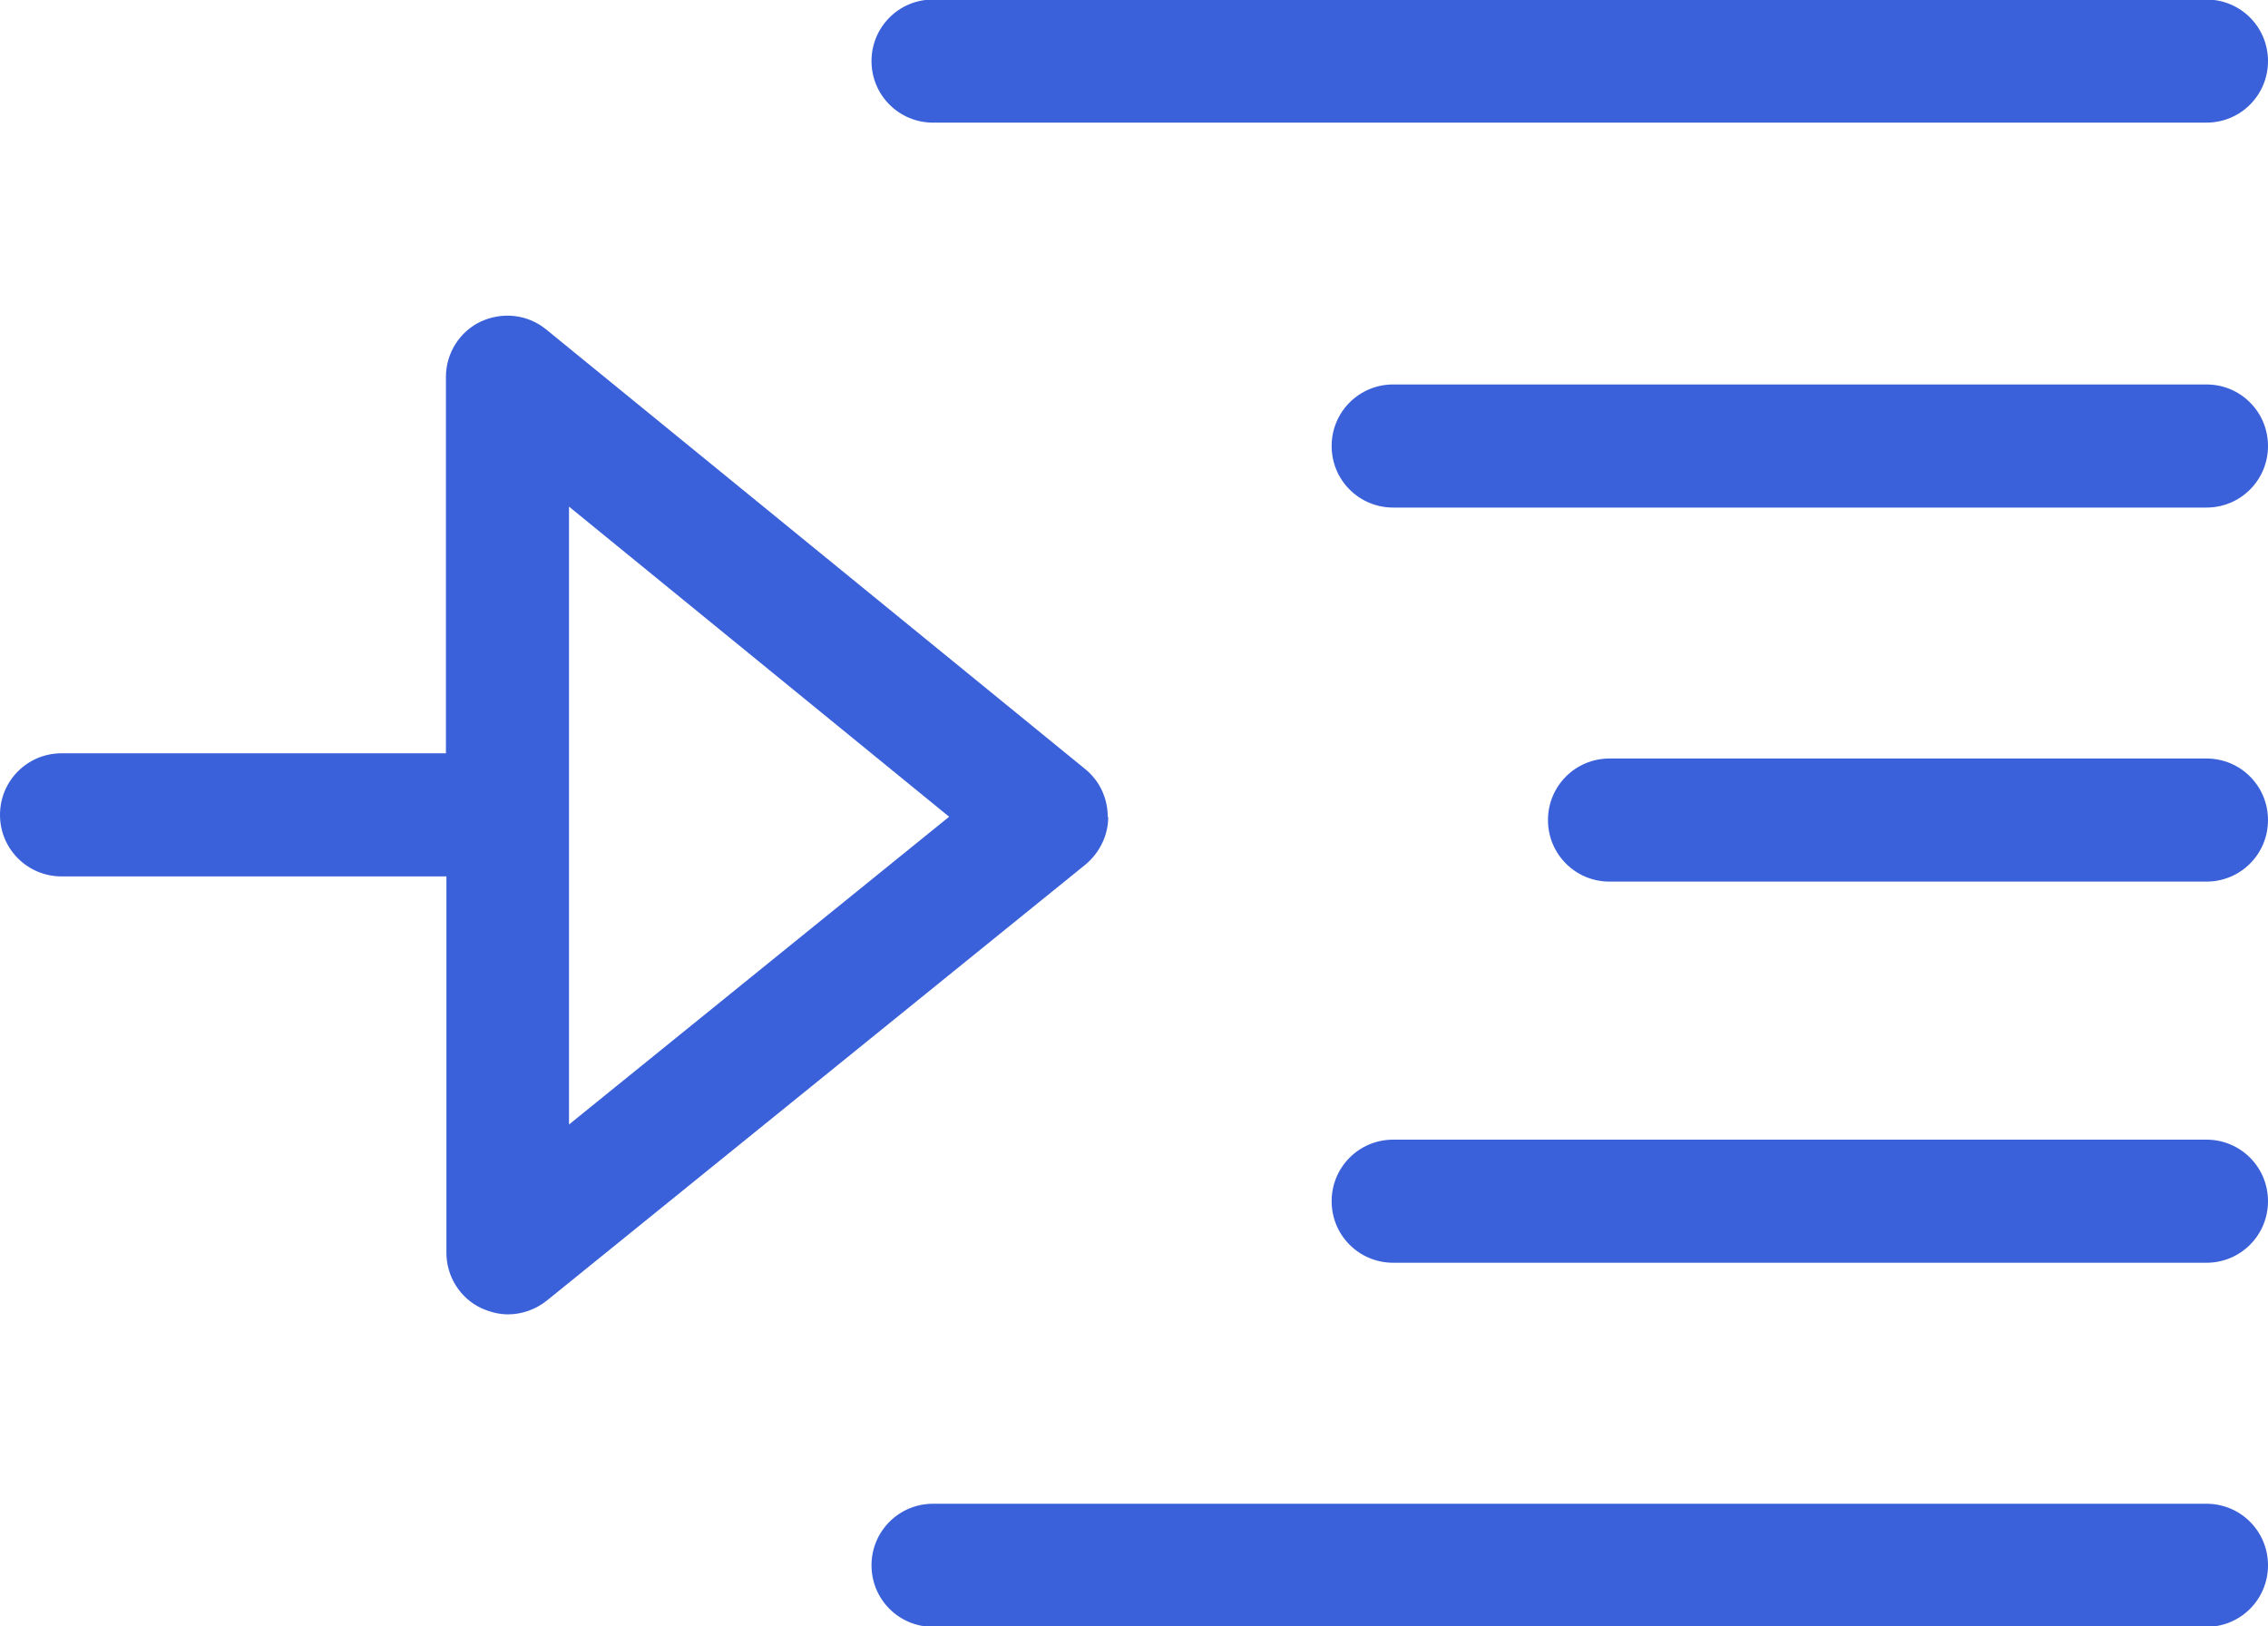 <?xml version="1.0" encoding="UTF-8"?>
<svg id="Capa_2" data-name="Capa 2" xmlns="http://www.w3.org/2000/svg" viewBox="0 0 47.91 34.35">
  <defs>
    <style>
      .cls-1 {
        fill: #3a61d9;
        stroke-width: 0px;
      }
    </style>
  </defs>
  <g id="Capa_1-2" data-name="Capa 1">
    <g>
      <path class="cls-1" d="M23.4,17.25c0-.39-.17-.76-.48-1.01L11.54,6.96c-.39-.32-.92-.38-1.38-.17-.45.21-.74.67-.74,1.17v7.95H1.3c-.72,0-1.3.58-1.3,1.3s.58,1.3,1.3,1.3h8.13v7.95c0,.5.29.96.74,1.17.18.08.37.13.56.13.29,0,.58-.1.82-.29l11.38-9.21c.3-.25.48-.62.48-1ZM12.02,23.74v-13.04l8.03,6.55-8.03,6.5Z"/>
      <path class="cls-1" d="M19.71,2.59h26.9c.72,0,1.3-.58,1.3-1.3s-.58-1.3-1.3-1.3h-26.9c-.72,0-1.3.58-1.3,1.3s.58,1.3,1.3,1.3Z"/>
      <path class="cls-1" d="M46.61,31.76h-26.9c-.72,0-1.3.58-1.3,1.3s.58,1.3,1.3,1.3h26.9c.72,0,1.3-.58,1.3-1.3s-.58-1.3-1.3-1.3Z"/>
      <path class="cls-1" d="M46.61,8.12h-17.18c-.72,0-1.3.58-1.3,1.3s.58,1.3,1.3,1.3h17.18c.72,0,1.3-.58,1.3-1.3s-.58-1.3-1.3-1.3Z"/>
      <path class="cls-1" d="M46.61,18.62c.72,0,1.3-.58,1.3-1.3s-.58-1.3-1.3-1.3h-12.61c-.72,0-1.3.58-1.3,1.3s.58,1.3,1.3,1.3h12.61Z"/>
      <path class="cls-1" d="M46.61,24.07h-17.18c-.72,0-1.3.58-1.3,1.3s.58,1.3,1.3,1.3h17.18c.72,0,1.3-.58,1.3-1.3s-.58-1.3-1.3-1.3Z"/>
    </g>
  </g>
</svg>